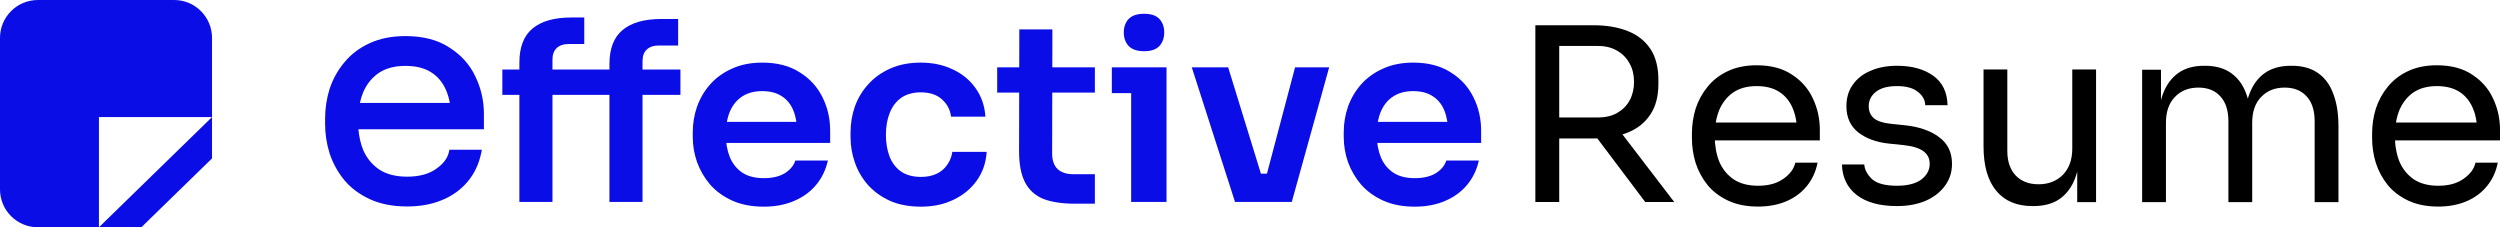 <svg width="198" height="18" viewBox="0 0 198 18" fill="none" xmlns="http://www.w3.org/2000/svg"><path d="M112.046 16.368C111.105 16.368 110.279 16.211 109.567 15.896C108.869 15.582 108.284 15.163 107.814 14.64C107.357 14.103 107.008 13.507 106.766 12.853C106.538 12.198 106.424 11.531 106.424 10.85V10.477C106.424 9.77 106.538 9.089 106.766 8.435C107.008 7.767 107.357 7.178 107.814 6.667C108.284 6.144 108.862 5.731 109.547 5.43C110.232 5.116 111.025 4.959 111.925 4.959C113.107 4.959 114.094 5.214 114.887 5.725C115.693 6.222 116.297 6.883 116.7 7.708C117.103 8.52 117.305 9.397 117.305 10.339V11.321H107.613V9.652H115.552L114.685 10.477C114.685 9.796 114.585 9.214 114.383 8.729C114.182 8.245 113.873 7.872 113.456 7.61C113.053 7.348 112.543 7.217 111.925 7.217C111.307 7.217 110.783 7.355 110.353 7.63C109.923 7.904 109.594 8.304 109.366 8.827C109.151 9.338 109.043 9.953 109.043 10.673C109.043 11.341 109.151 11.936 109.366 12.46C109.581 12.971 109.91 13.376 110.353 13.678C110.796 13.966 111.361 14.11 112.046 14.11C112.731 14.11 113.288 13.979 113.718 13.717C114.148 13.442 114.423 13.108 114.544 12.715H117.123C116.962 13.448 116.653 14.09 116.197 14.64C115.74 15.19 115.155 15.615 114.444 15.916C113.745 16.217 112.946 16.368 112.046 16.368Z" fill="#0B0DE6"/><path d="M97.814 15.995L94.389 5.332H97.27L100.555 15.995H97.814ZM98.64 15.995V13.756H101.602V15.995H98.64ZM99.749 15.995L102.57 5.332H105.27L102.308 15.995H99.749Z" fill="#0B0DE6"/><path d="M89.588 15.995V5.332H92.389V15.995H89.588ZM88.057 7.374V5.332H92.389V7.374H88.057ZM90.616 4.056C90.065 4.056 89.655 3.918 89.386 3.644C89.131 3.356 89.004 3.002 89.004 2.583C89.004 2.138 89.131 1.778 89.386 1.503C89.655 1.228 90.065 1.091 90.616 1.091C91.166 1.091 91.57 1.228 91.825 1.503C92.08 1.778 92.207 2.138 92.207 2.583C92.207 3.002 92.08 3.356 91.825 3.644C91.57 3.918 91.166 4.056 90.616 4.056Z" fill="#0B0DE6"/><path d="M85.142 16.133C84.135 16.133 83.302 16.008 82.644 15.759C81.999 15.498 81.516 15.066 81.193 14.463C80.871 13.848 80.71 13.023 80.71 11.989L80.73 2.328H83.349L83.329 12.166C83.329 12.69 83.47 13.095 83.752 13.383C84.048 13.658 84.464 13.796 85.001 13.796H86.714V16.133H85.142ZM78.977 7.335V5.332H86.714V7.335H78.977Z" fill="#0B0DE6"/><path d="M72.945 16.368C71.991 16.368 71.165 16.211 70.466 15.896C69.781 15.582 69.204 15.163 68.734 14.64C68.277 14.116 67.934 13.527 67.706 12.872C67.478 12.218 67.363 11.55 67.363 10.87V10.496C67.363 9.776 67.478 9.089 67.706 8.435C67.948 7.767 68.304 7.178 68.774 6.667C69.244 6.144 69.822 5.731 70.507 5.43C71.205 5.116 72.011 4.959 72.925 4.959C73.878 4.959 74.731 5.142 75.484 5.509C76.236 5.862 76.834 6.36 77.277 7.001C77.734 7.643 77.989 8.389 78.043 9.24H75.323C75.255 8.69 75.013 8.232 74.597 7.865C74.194 7.499 73.637 7.315 72.925 7.315C72.307 7.315 71.79 7.459 71.373 7.747C70.97 8.035 70.668 8.435 70.466 8.945C70.265 9.443 70.164 10.019 70.164 10.673C70.164 11.302 70.258 11.871 70.446 12.382C70.648 12.892 70.95 13.291 71.353 13.579C71.769 13.867 72.3 14.011 72.945 14.011C73.428 14.011 73.845 13.926 74.194 13.756C74.543 13.586 74.819 13.35 75.02 13.049C75.235 12.748 75.37 12.408 75.423 12.028H78.144C78.09 12.892 77.828 13.651 77.358 14.306C76.901 14.947 76.29 15.451 75.524 15.818C74.772 16.184 73.912 16.368 72.945 16.368Z" fill="#0B0DE6"/><path d="M60.489 16.368C59.549 16.368 58.722 16.211 58.011 15.896C57.312 15.582 56.728 15.163 56.258 14.64C55.801 14.103 55.452 13.507 55.21 12.853C54.981 12.198 54.867 11.531 54.867 10.85V10.477C54.867 9.77 54.981 9.089 55.21 8.435C55.452 7.767 55.801 7.178 56.258 6.667C56.728 6.144 57.305 5.731 57.99 5.43C58.675 5.116 59.468 4.959 60.368 4.959C61.55 4.959 62.538 5.214 63.33 5.725C64.136 6.222 64.741 6.883 65.144 7.708C65.547 8.52 65.748 9.397 65.748 10.339V11.321H56.056V9.652H63.995L63.129 10.477C63.129 9.796 63.028 9.214 62.826 8.729C62.625 8.245 62.316 7.872 61.9 7.61C61.496 7.348 60.986 7.217 60.368 7.217C59.75 7.217 59.226 7.355 58.796 7.63C58.367 7.904 58.037 8.304 57.809 8.827C57.594 9.338 57.487 9.953 57.487 10.673C57.487 11.341 57.594 11.936 57.809 12.46C58.024 12.971 58.353 13.376 58.796 13.678C59.24 13.966 59.804 14.11 60.489 14.11C61.174 14.11 61.732 13.979 62.161 13.717C62.591 13.442 62.867 13.108 62.988 12.715H65.567C65.406 13.448 65.097 14.09 64.64 14.64C64.183 15.19 63.599 15.615 62.887 15.916C62.188 16.217 61.389 16.368 60.489 16.368Z" fill="#0B0DE6"/><path d="M41.135 15.995V4.959C41.135 3.742 41.478 2.845 42.163 2.269C42.861 1.68 43.889 1.385 45.246 1.385H46.273V3.486H45.044C44.628 3.486 44.306 3.598 44.077 3.82C43.862 4.03 43.755 4.331 43.755 4.723V15.995H41.135ZM48.268 15.995V5.077C48.268 3.859 48.611 2.963 49.296 2.387C49.995 1.798 51.022 1.503 52.379 1.503H53.709V3.604H52.177C51.761 3.604 51.438 3.715 51.21 3.938C50.995 4.147 50.888 4.449 50.888 4.841V15.995H48.268ZM39.785 7.512V5.509H53.89V7.512H39.785Z" fill="#0B0DE6"/><path fill-rule="evenodd" clip-rule="evenodd" d="M28.765 11.883C28.564 11.381 28.437 10.833 28.385 10.236H38.326V9.032C38.326 7.978 38.1 6.984 37.647 6.054C37.206 5.114 36.519 4.351 35.593 3.765C34.669 3.155 33.502 2.858 32.108 2.858C31.031 2.858 30.08 3.046 29.261 3.429C28.465 3.793 27.803 4.294 27.279 4.932C26.76 5.549 26.371 6.244 26.112 7.017L26.11 7.021C25.869 7.791 25.748 8.584 25.748 9.399V9.811C25.748 10.612 25.869 11.397 26.11 12.166L26.112 12.17C26.371 12.943 26.76 13.646 27.278 14.277L27.28 14.28C27.805 14.903 28.483 15.403 29.309 15.782C30.144 16.165 31.126 16.352 32.249 16.352C33.261 16.352 34.177 16.188 34.992 15.854C35.807 15.521 36.488 15.034 37.029 14.395C37.572 13.754 37.931 12.995 38.11 12.122L38.164 11.861H35.594L35.556 12.033C35.446 12.53 35.113 12.984 34.518 13.39L34.516 13.391C33.953 13.785 33.204 13.992 32.249 13.992C31.341 13.992 30.612 13.8 30.047 13.434C29.474 13.046 29.047 12.531 28.765 11.883ZM35.625 8.15H28.505C28.57 7.851 28.657 7.569 28.765 7.306C29.047 6.654 29.46 6.147 30.002 5.775C30.552 5.409 31.249 5.219 32.108 5.219C32.939 5.219 33.607 5.388 34.126 5.711C34.65 6.037 35.045 6.498 35.31 7.102L35.311 7.104C35.452 7.417 35.557 7.766 35.625 8.15Z" fill="#0B0DE6"/><path fill-rule="evenodd" clip-rule="evenodd" d="M0 3C0 1.343 1.343 0 3 0H13.792C15.448 0 16.792 1.343 16.792 3V9.273H7.836V18H3C1.343 18 0 16.657 0 15V3ZM7.836 18L16.792 9.273V12.546L11.194 18H7.836Z" fill="#0B0DE6"/><path d="M193.113 16.36C192.196 16.36 191.405 16.203 190.737 15.889C190.07 15.575 189.527 15.163 189.108 14.652C188.689 14.129 188.375 13.546 188.166 12.905C187.969 12.264 187.871 11.609 187.871 10.942V10.589C187.871 9.908 187.969 9.247 188.166 8.606C188.375 7.965 188.689 7.389 189.108 6.878C189.527 6.355 190.057 5.943 190.698 5.642C191.352 5.327 192.118 5.17 192.995 5.17C194.133 5.17 195.069 5.419 195.802 5.916C196.548 6.401 197.098 7.029 197.451 7.801C197.817 8.573 198.001 9.398 198.001 10.274V11.119H188.696V9.705H196.627L196.195 10.471C196.195 9.725 196.077 9.084 195.841 8.547C195.606 7.997 195.252 7.572 194.781 7.271C194.31 6.97 193.715 6.819 192.995 6.819C192.249 6.819 191.627 6.99 191.13 7.33C190.646 7.67 190.279 8.135 190.031 8.724C189.795 9.313 189.677 9.993 189.677 10.765C189.677 11.511 189.795 12.185 190.031 12.787C190.279 13.376 190.659 13.847 191.169 14.201C191.68 14.541 192.327 14.711 193.113 14.711C193.937 14.711 194.605 14.528 195.115 14.161C195.638 13.795 195.953 13.37 196.057 12.885H197.824C197.68 13.605 197.392 14.227 196.96 14.75C196.528 15.274 195.985 15.673 195.331 15.948C194.677 16.223 193.937 16.36 193.113 16.36Z" fill="#000"/><path d="M169.658 16.007V5.524H171.15V10.019H170.915C170.915 8.998 171.045 8.134 171.307 7.428C171.582 6.708 171.988 6.158 172.524 5.779C173.061 5.399 173.741 5.209 174.566 5.209H174.644C175.469 5.209 176.15 5.399 176.686 5.779C177.236 6.158 177.642 6.708 177.903 7.428C178.165 8.134 178.296 8.998 178.296 10.019H177.746C177.746 8.998 177.884 8.134 178.158 7.428C178.433 6.708 178.839 6.158 179.376 5.779C179.925 5.399 180.612 5.209 181.437 5.209H181.515C182.34 5.209 183.027 5.399 183.577 5.779C184.126 6.158 184.532 6.708 184.794 7.428C185.069 8.134 185.206 8.998 185.206 10.019V16.007H183.321V9.607C183.321 8.756 183.112 8.102 182.693 7.644C182.274 7.173 181.692 6.937 180.946 6.937C180.174 6.937 179.552 7.186 179.081 7.683C178.61 8.167 178.374 8.848 178.374 9.725V16.007H176.49V9.607C176.49 8.756 176.28 8.102 175.862 7.644C175.443 7.173 174.86 6.937 174.114 6.937C173.342 6.937 172.721 7.186 172.25 7.683C171.778 8.167 171.543 8.848 171.543 9.725V16.007H169.658Z" fill="#000"/><path d="M160.963 16.321C159.72 16.321 158.764 15.915 158.097 15.104C157.429 14.293 157.096 13.121 157.096 11.59V5.504H158.98V11.963C158.98 12.787 159.203 13.435 159.648 13.906C160.093 14.364 160.695 14.594 161.454 14.594C162.239 14.594 162.88 14.345 163.378 13.848C163.875 13.337 164.124 12.644 164.124 11.767V5.504H166.008V16.007H164.516V11.511H164.752C164.752 12.545 164.614 13.422 164.34 14.142C164.065 14.849 163.652 15.392 163.103 15.771C162.566 16.138 161.879 16.321 161.042 16.321H160.963Z" fill="#000"/><path d="M150.241 16.321C148.867 16.321 147.8 16.026 147.041 15.437C146.295 14.848 145.909 14.043 145.883 13.023H147.65C147.676 13.428 147.879 13.814 148.258 14.181C148.651 14.534 149.312 14.711 150.241 14.711C151.078 14.711 151.72 14.547 152.165 14.22C152.61 13.88 152.832 13.468 152.832 12.983C152.832 12.552 152.669 12.218 152.341 11.982C152.014 11.733 151.484 11.57 150.751 11.491L149.613 11.374C148.618 11.269 147.807 10.975 147.178 10.49C146.55 9.993 146.236 9.299 146.236 8.409C146.236 7.742 146.406 7.173 146.747 6.701C147.087 6.217 147.558 5.851 148.16 5.602C148.762 5.34 149.456 5.209 150.241 5.209C151.419 5.209 152.374 5.471 153.107 5.995C153.84 6.518 154.219 7.297 154.246 8.331H152.479C152.466 7.912 152.269 7.559 151.89 7.271C151.523 6.97 150.974 6.819 150.241 6.819C149.508 6.819 148.952 6.97 148.572 7.271C148.193 7.572 148.003 7.951 148.003 8.409C148.003 8.802 148.134 9.116 148.396 9.352C148.67 9.587 149.115 9.738 149.73 9.803L150.869 9.921C151.995 10.039 152.898 10.353 153.578 10.863C154.259 11.361 154.599 12.067 154.599 12.983C154.599 13.638 154.409 14.22 154.03 14.73C153.663 15.228 153.153 15.62 152.498 15.908C151.844 16.183 151.092 16.321 150.241 16.321Z" fill="#000"/><path d="M139.241 16.36C138.325 16.36 137.534 16.203 136.866 15.889C136.199 15.575 135.656 15.163 135.237 14.652C134.818 14.129 134.504 13.546 134.294 12.905C134.098 12.264 134 11.609 134 10.942V10.589C134 9.908 134.098 9.247 134.294 8.606C134.504 7.965 134.818 7.389 135.237 6.878C135.656 6.355 136.186 5.943 136.827 5.642C137.481 5.327 138.247 5.17 139.124 5.17C140.262 5.17 141.198 5.419 141.931 5.916C142.677 6.401 143.227 7.029 143.58 7.801C143.946 8.573 144.13 9.398 144.13 10.274V11.119H134.825V9.705H142.755L142.324 10.471C142.324 9.725 142.206 9.084 141.97 8.547C141.735 7.997 141.381 7.572 140.91 7.271C140.439 6.97 139.844 6.819 139.124 6.819C138.378 6.819 137.756 6.99 137.259 7.33C136.775 7.67 136.408 8.135 136.159 8.724C135.924 9.313 135.806 9.993 135.806 10.765C135.806 11.511 135.924 12.185 136.159 12.787C136.408 13.376 136.788 13.847 137.298 14.201C137.808 14.541 138.456 14.711 139.241 14.711C140.066 14.711 140.733 14.528 141.244 14.161C141.767 13.795 142.081 13.37 142.186 12.885H143.953C143.809 13.605 143.521 14.227 143.089 14.75C142.657 15.274 142.114 15.673 141.46 15.948C140.805 16.223 140.066 16.36 139.241 16.36Z" fill="#000"/><path d="M121.6 16V2H123.491V16H121.6ZM130.303 16L125.633 9.801H127.852L132.6 16H130.303ZM122.777 10.965V9.305H126.559C127.151 9.305 127.659 9.184 128.084 8.943C128.508 8.701 128.836 8.371 129.068 7.951C129.3 7.519 129.415 7.029 129.415 6.482C129.415 5.936 129.3 5.452 129.068 5.033C128.836 4.6 128.508 4.263 128.084 4.022C127.659 3.767 127.151 3.64 126.559 3.64H122.777V2H126.212C127.241 2 128.142 2.153 128.914 2.458C129.686 2.763 130.284 3.233 130.708 3.869C131.133 4.505 131.345 5.325 131.345 6.33V6.635C131.345 7.639 131.127 8.46 130.689 9.095C130.265 9.731 129.666 10.202 128.894 10.507C128.135 10.812 127.241 10.965 126.212 10.965H122.777Z" fill="#000"/></svg>